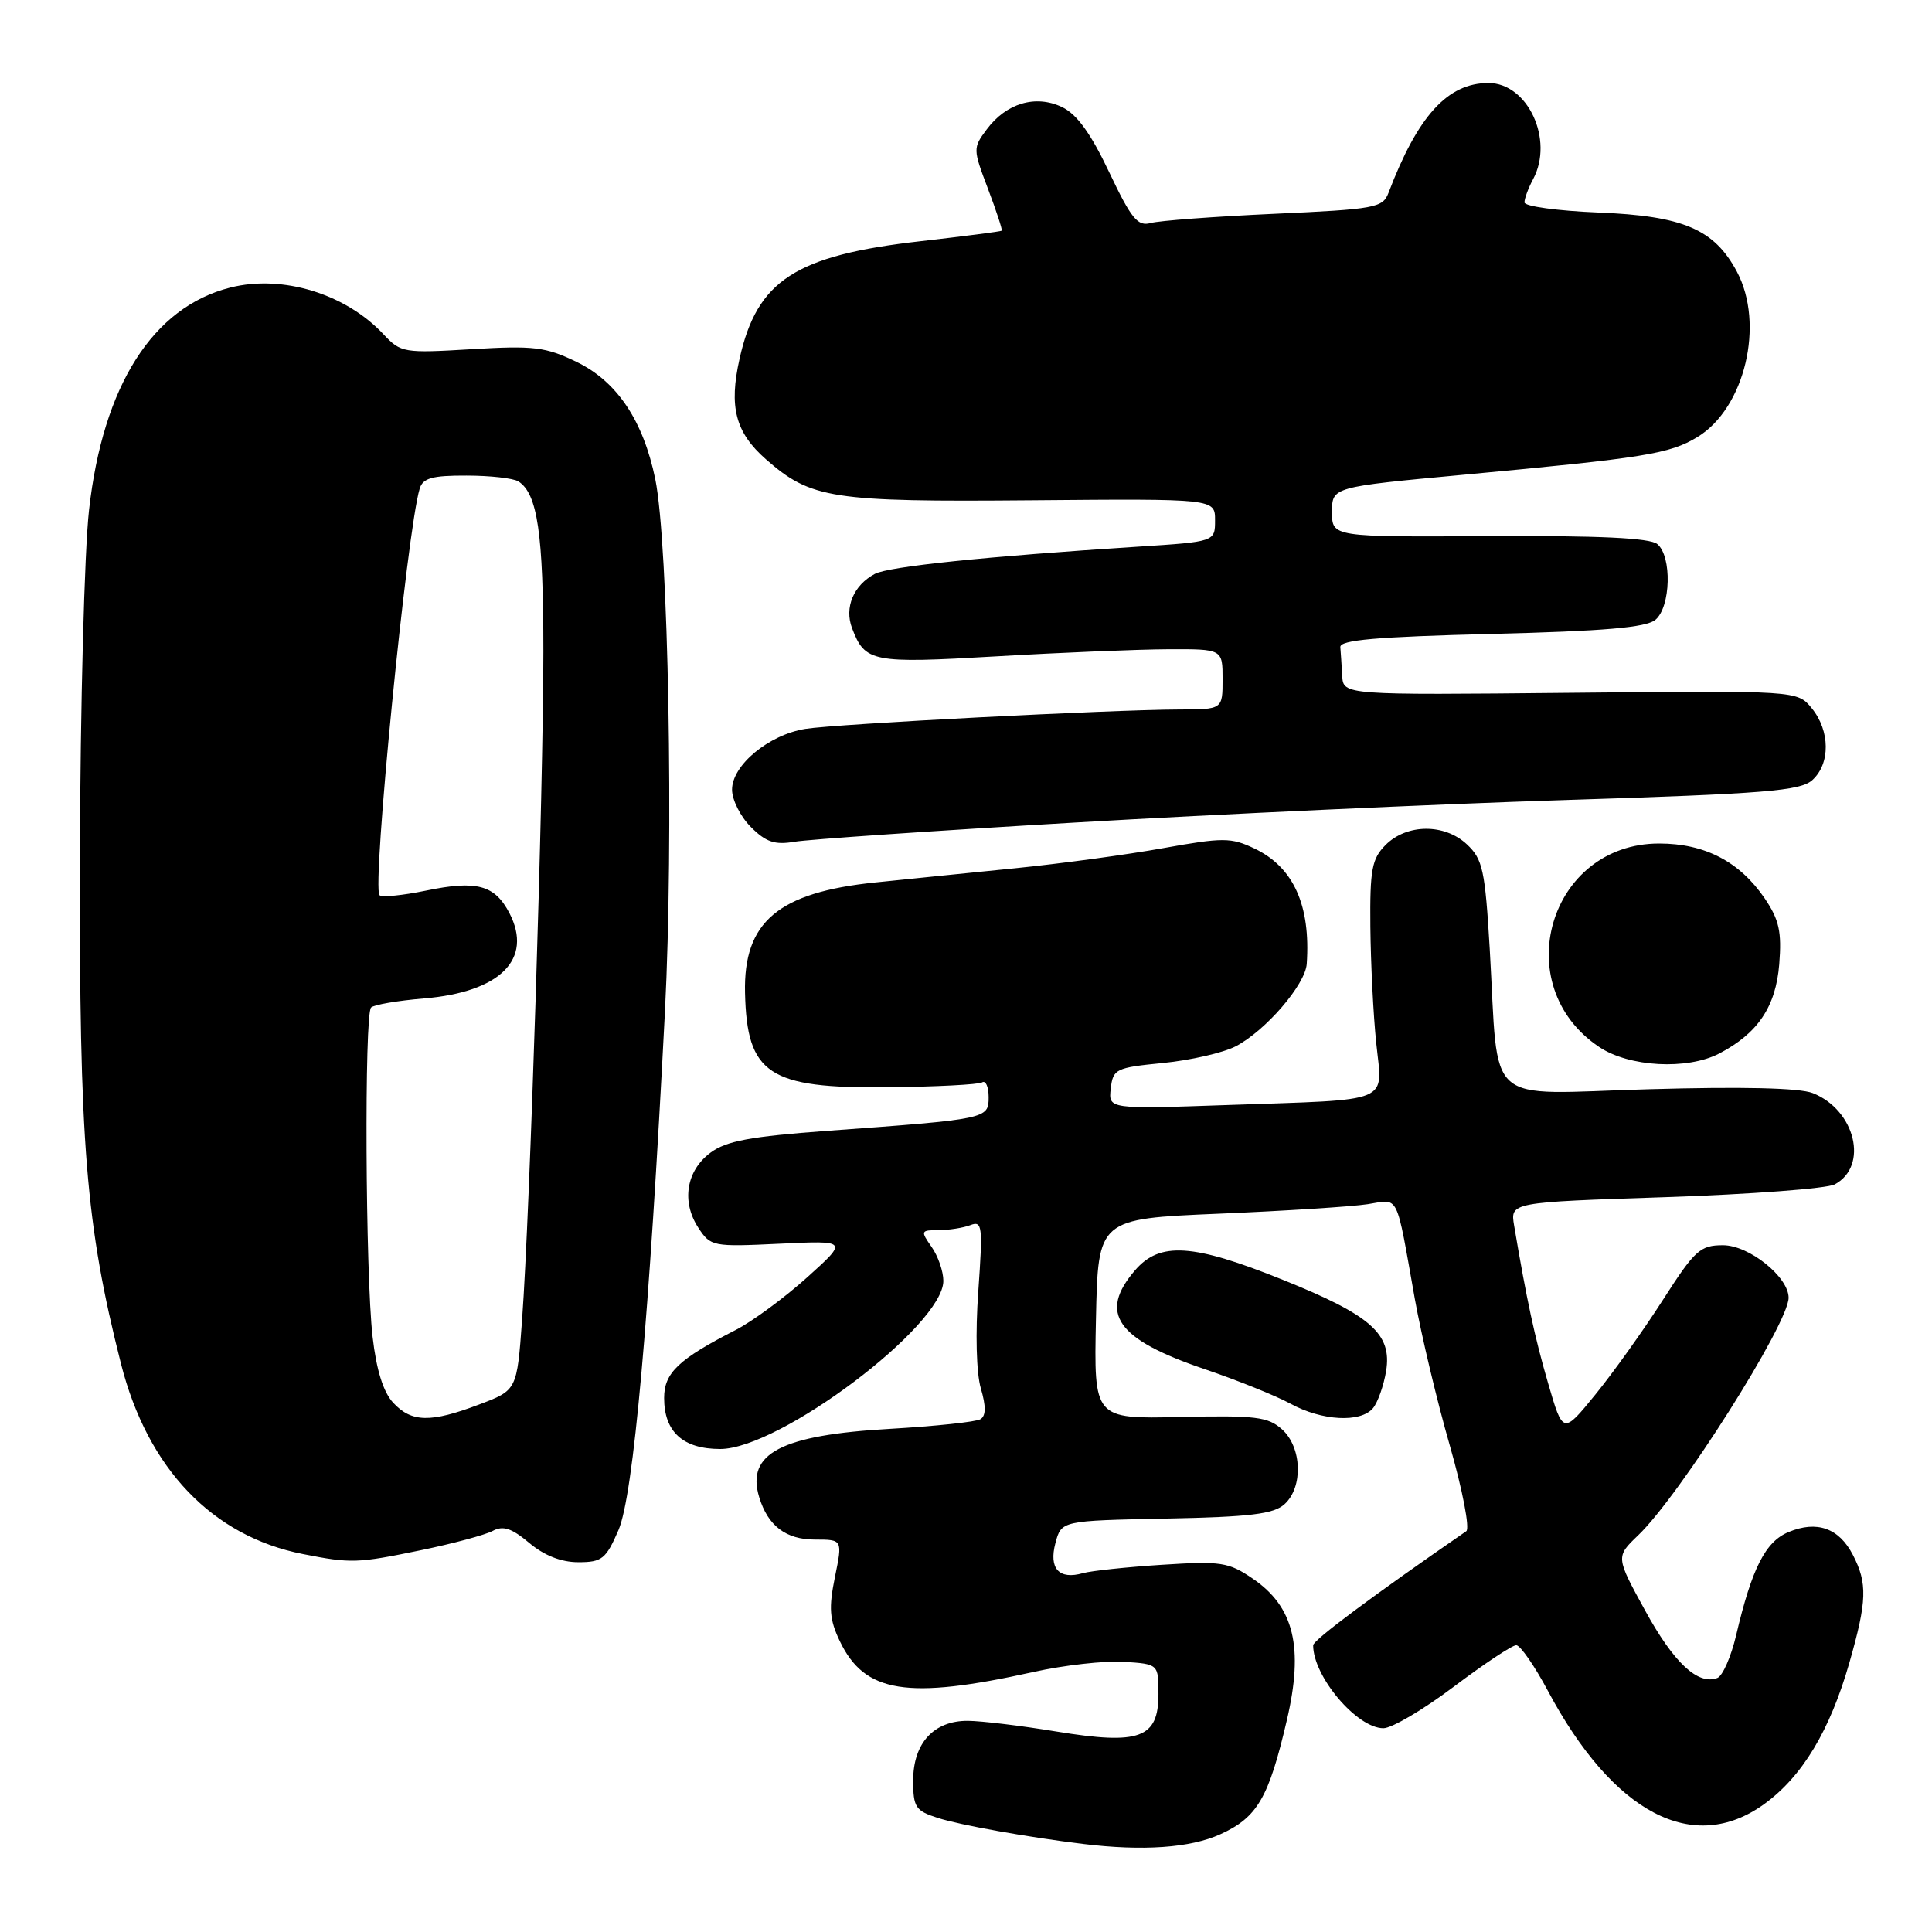 <?xml version="1.0" encoding="UTF-8" standalone="no"?>
<!DOCTYPE svg PUBLIC "-//W3C//DTD SVG 1.1//EN" "http://www.w3.org/Graphics/SVG/1.1/DTD/svg11.dtd" >
<svg xmlns="http://www.w3.org/2000/svg" xmlns:xlink="http://www.w3.org/1999/xlink" version="1.1" viewBox="0 0 256 256">
 <g >
 <path fill="currentColor"
d=" M 161.68 243.06 C 166.61 240.82 168.11 238.26 170.52 227.91 C 172.77 218.27 171.47 212.90 166.00 209.18 C 162.79 206.99 161.79 206.84 154.00 207.34 C 149.32 207.64 144.60 208.14 143.50 208.45 C 140.33 209.36 138.95 207.85 139.85 204.46 C 140.64 201.50 140.64 201.50 154.52 201.22 C 165.66 201.00 168.76 200.62 170.20 199.32 C 172.70 197.06 172.52 191.78 169.88 189.40 C 168.02 187.73 166.39 187.53 156.35 187.76 C 144.94 188.02 144.94 188.02 145.22 174.76 C 145.50 161.50 145.50 161.50 161.50 160.82 C 170.30 160.45 179.18 159.88 181.23 159.56 C 185.47 158.90 184.92 157.80 187.48 172.16 C 188.34 176.93 190.41 185.65 192.11 191.55 C 193.80 197.45 194.78 202.55 194.29 202.89 C 181.84 211.48 174.00 217.33 174.00 218.01 C 174.00 222.15 179.80 229.00 183.31 229.00 C 184.42 229.00 188.61 226.53 192.63 223.50 C 196.65 220.47 200.37 218.00 200.91 218.00 C 201.44 218.00 203.33 220.72 205.10 224.04 C 213.77 240.30 224.38 245.85 233.78 239.04 C 238.81 235.40 242.48 229.30 245.05 220.33 C 247.39 212.14 247.47 209.80 245.51 206.02 C 243.68 202.48 240.76 201.44 237.00 203.00 C 233.93 204.27 232.14 207.79 230.05 216.67 C 229.38 219.52 228.26 222.07 227.56 222.34 C 224.99 223.33 221.78 220.33 217.98 213.39 C 214.09 206.29 214.09 206.29 217.06 203.44 C 222.58 198.16 237.00 175.38 237.00 171.96 C 237.00 169.20 231.76 165.00 228.31 165.00 C 225.28 165.00 224.58 165.64 220.34 172.25 C 217.79 176.24 213.76 181.88 211.40 184.78 C 207.10 190.06 207.10 190.06 205.13 183.28 C 203.36 177.21 202.29 172.24 200.63 162.40 C 200.11 159.31 200.11 159.31 220.68 158.63 C 231.98 158.25 242.08 157.49 243.11 156.94 C 247.64 154.52 245.85 147.08 240.20 144.84 C 238.44 144.15 230.86 143.97 218.37 144.33 C 196.33 144.96 198.64 147.01 197.40 125.79 C 196.78 115.29 196.47 113.85 194.38 111.89 C 191.41 109.10 186.41 109.14 183.59 111.97 C 181.78 113.79 181.51 115.22 181.58 122.79 C 181.63 127.58 181.97 134.53 182.36 138.22 C 183.19 146.33 184.81 145.65 162.68 146.42 C 146.87 146.97 146.87 146.97 147.18 144.24 C 147.48 141.64 147.84 141.47 154.11 140.85 C 157.75 140.49 162.07 139.50 163.72 138.65 C 167.69 136.59 172.96 130.48 173.15 127.72 C 173.68 119.94 171.39 114.89 166.21 112.43 C 163.12 110.96 162.07 110.96 154.16 112.38 C 149.40 113.24 140.55 114.44 134.50 115.05 C 128.45 115.66 120.12 116.50 115.99 116.93 C 103.11 118.25 98.50 122.16 98.72 131.55 C 98.97 142.34 101.83 144.23 117.61 144.07 C 124.02 144.00 129.66 143.71 130.14 143.42 C 130.61 143.12 131.00 144.01 131.00 145.38 C 131.00 148.26 130.85 148.29 109.64 149.84 C 99.43 150.59 96.23 151.18 94.14 152.74 C 90.93 155.12 90.27 159.23 92.53 162.68 C 94.16 165.17 94.43 165.22 103.29 164.80 C 112.38 164.37 112.38 164.37 106.94 169.27 C 103.95 171.96 99.70 175.09 97.50 176.22 C 89.91 180.10 88.00 181.91 88.00 185.24 C 88.00 189.73 90.50 192.00 95.43 192.00 C 103.31 192.00 125.00 175.66 125.00 169.72 C 125.00 168.47 124.30 166.44 123.44 165.22 C 121.96 163.11 122.00 163.00 124.36 163.00 C 125.72 163.00 127.62 162.70 128.57 162.34 C 130.16 161.72 130.24 162.42 129.63 171.09 C 129.23 176.63 129.37 181.92 129.96 183.95 C 130.66 186.33 130.65 187.60 129.92 188.05 C 129.34 188.41 123.94 188.98 117.93 189.33 C 103.49 190.15 98.83 192.59 100.60 198.39 C 101.75 202.18 104.14 204.00 107.98 204.00 C 111.65 204.00 111.65 204.00 110.63 208.98 C 109.80 213.06 109.91 214.59 111.27 217.44 C 114.56 224.35 120.20 225.25 136.92 221.55 C 141.00 220.64 146.40 220.04 148.92 220.20 C 153.50 220.50 153.50 220.50 153.50 224.49 C 153.50 230.33 151.00 231.24 140.00 229.44 C 135.32 228.67 130.04 228.03 128.25 228.02 C 123.74 227.99 121.00 230.98 121.00 235.92 C 121.00 239.47 121.31 239.94 124.25 240.88 C 127.24 241.84 136.18 243.44 143.50 244.33 C 151.43 245.30 157.71 244.86 161.68 243.06 Z  M 55.77 205.41 C 60.00 204.54 64.27 203.39 65.27 202.86 C 66.66 202.11 67.79 202.49 70.12 204.44 C 72.10 206.11 74.36 207.00 76.63 207.00 C 79.77 207.00 80.29 206.58 81.95 202.75 C 83.93 198.16 86.01 174.94 88.11 134.00 C 89.28 111.10 88.57 72.02 86.83 63.50 C 85.23 55.73 81.76 50.55 76.41 47.96 C 72.30 45.97 70.75 45.78 62.49 46.27 C 53.51 46.81 53.11 46.74 50.84 44.32 C 45.82 38.93 37.43 36.36 30.53 38.10 C 20.26 40.68 13.64 51.09 11.80 67.56 C 11.18 73.03 10.64 93.70 10.59 113.50 C 10.50 151.64 11.36 162.27 16.03 180.70 C 19.56 194.59 28.13 203.56 40.14 205.92 C 46.53 207.18 47.35 207.15 55.77 205.41 Z  M 181.93 186.59 C 182.57 185.81 183.35 183.60 183.67 181.66 C 184.46 176.75 181.68 174.29 170.00 169.59 C 158.05 164.78 153.69 164.50 150.40 168.32 C 145.51 174.01 147.94 177.46 159.63 181.42 C 163.96 182.89 169.07 184.95 171.00 186.00 C 175.16 188.28 180.30 188.55 181.93 186.59 Z  M 227.80 139.60 C 232.93 136.92 235.30 133.40 235.76 127.76 C 236.10 123.45 235.75 121.88 233.84 119.05 C 230.51 114.17 225.91 111.77 219.85 111.77 C 205.27 111.77 199.72 130.59 211.90 138.73 C 215.87 141.39 223.55 141.80 227.80 139.60 Z  M 142.50 108.99 C 161.20 107.89 190.41 106.55 207.40 106.01 C 233.97 105.17 238.57 104.80 240.15 103.36 C 242.54 101.20 242.51 96.85 240.08 93.86 C 238.16 91.50 238.16 91.50 208.08 91.80 C 178.00 92.10 178.00 92.10 177.85 89.55 C 177.77 88.15 177.66 86.44 177.60 85.75 C 177.52 84.80 182.38 84.38 197.60 84.00 C 212.57 83.63 218.12 83.15 219.35 82.13 C 221.39 80.43 221.56 73.71 219.60 72.09 C 218.63 71.28 211.85 70.96 197.35 71.04 C 176.50 71.16 176.50 71.16 176.50 67.84 C 176.50 64.53 176.50 64.53 194.00 62.90 C 217.96 60.67 221.23 60.15 224.92 57.91 C 231.21 54.08 233.86 42.94 230.14 35.98 C 227.13 30.36 223.04 28.61 211.77 28.16 C 206.40 27.94 202.00 27.34 202.00 26.82 C 202.00 26.30 202.52 24.90 203.15 23.73 C 205.93 18.52 202.44 11.00 197.23 11.00 C 191.82 11.00 187.86 15.35 183.98 25.56 C 183.22 27.54 182.22 27.72 168.84 28.33 C 160.95 28.69 153.59 29.24 152.47 29.55 C 150.75 30.03 149.91 29.00 146.97 22.81 C 144.53 17.66 142.68 15.11 140.71 14.18 C 137.22 12.52 133.33 13.67 130.75 17.14 C 128.91 19.60 128.91 19.75 130.91 25.01 C 132.03 27.97 132.85 30.47 132.73 30.57 C 132.60 30.68 127.78 31.30 122.00 31.96 C 105.41 33.84 100.32 37.14 98.00 47.52 C 96.56 53.92 97.45 57.31 101.48 60.85 C 107.46 66.10 110.17 66.52 136.75 66.29 C 161.00 66.08 161.00 66.08 161.00 68.93 C 161.00 71.78 161.00 71.78 150.75 72.44 C 130.75 73.72 117.75 75.06 115.91 76.05 C 113.10 77.55 111.86 80.50 112.90 83.23 C 114.62 87.75 115.51 87.93 132.02 86.97 C 140.53 86.47 150.76 86.05 154.75 86.03 C 162.00 86.00 162.00 86.00 162.00 90.00 C 162.00 94.00 162.00 94.00 156.25 94.01 C 147.14 94.04 110.89 95.92 106.72 96.58 C 101.87 97.36 97.00 101.39 97.00 104.63 C 97.00 105.99 98.12 108.22 99.50 109.59 C 101.48 111.58 102.67 111.98 105.25 111.54 C 107.04 111.23 123.80 110.08 142.50 108.99 Z  M 52.11 185.88 C 50.79 184.47 49.88 181.55 49.37 177.13 C 48.42 168.85 48.26 134.41 49.17 133.50 C 49.54 133.13 52.69 132.59 56.17 132.30 C 66.28 131.46 70.65 127.10 67.51 121.01 C 65.56 117.26 63.18 116.61 56.41 118.02 C 53.35 118.65 50.59 118.92 50.29 118.62 C 49.26 117.59 53.92 70.35 55.61 64.75 C 56.03 63.35 57.26 63.00 61.82 63.02 C 64.94 63.02 68.03 63.37 68.69 63.79 C 71.22 65.40 72.00 70.68 72.00 86.32 C 72.00 104.63 70.22 160.70 69.18 174.85 C 68.50 184.21 68.50 184.21 63.50 186.10 C 57.06 188.54 54.54 188.49 52.11 185.88 Z "/>
</g>
</svg>